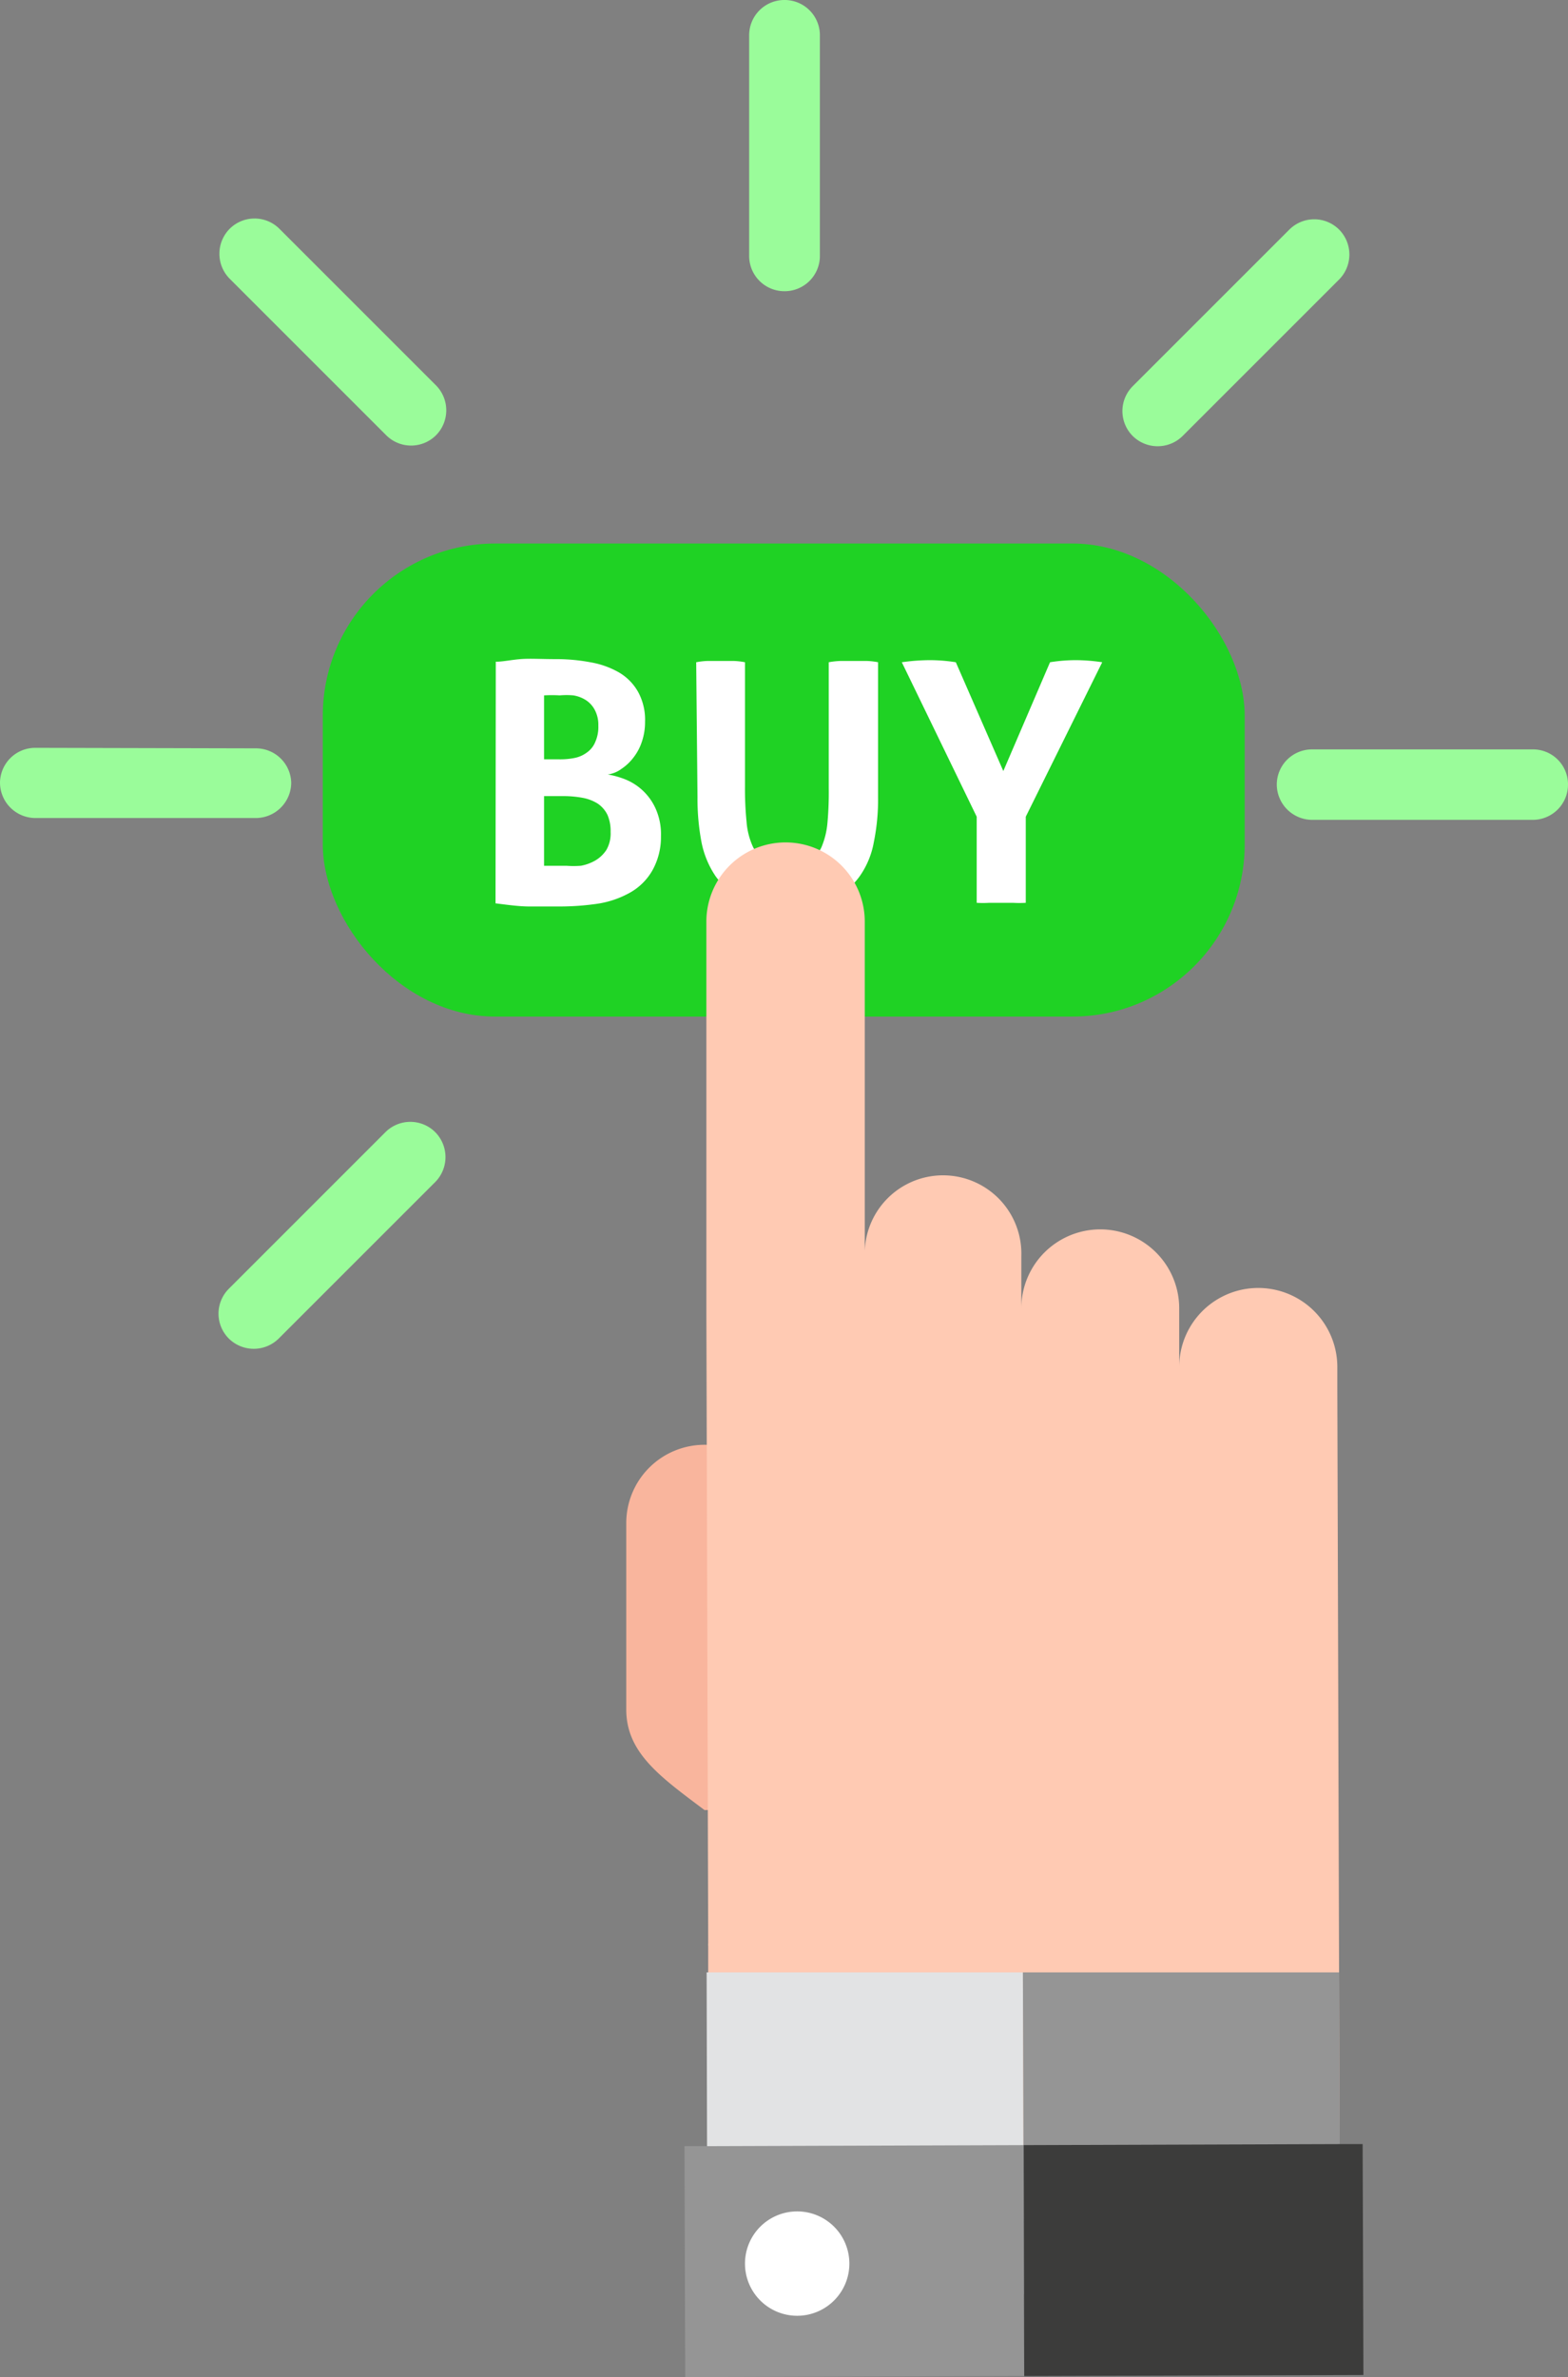 <svg xmlns="http://www.w3.org/2000/svg" viewBox="0 0 60.09 91.1"><rect x="0" y="0" width="60.09" height="91.1" fill="#808080" stroke="none"/><defs><style>.cls-1{fill:#1fd224;}.cls-2{fill:#fff;}.cls-3{fill:#f9b59d;}.cls-4{fill:#ffcab3;}.cls-5{fill:#9afc9a;}.cls-6{fill:#e2e3e4;}.cls-7{fill:#959595;}.cls-8{fill:#3c3c3b;}</style></defs><g id="Layer_2" data-name="Layer 2"><g id="Layer_1-2" data-name="Layer 1"><rect class="cls-1" x="12.37" y="20.83" width="35.33" height="18.13" rx="6.6"/><path class="cls-2" d="M19,25.36c.27,0,.58-.07.94-.1s.81,0,1.35,0a7.07,7.07,0,0,1,1.33.12,3.33,3.33,0,0,1,1.1.39,2,2,0,0,1,.73.74,2.22,2.22,0,0,1,.27,1.15,2.33,2.33,0,0,1-.12.76,2,2,0,0,1-.33.62,1.87,1.87,0,0,1-.46.43,1.1,1.1,0,0,1-.52.21,3.4,3.4,0,0,1,.65.18A2.16,2.16,0,0,1,25.13,31a2.4,2.4,0,0,1,.2,1.05A2.61,2.61,0,0,1,25,33.36a2.26,2.26,0,0,1-.84.84,3.66,3.66,0,0,1-1.23.43,10,10,0,0,1-1.47.11c-.4,0-.78,0-1.17,0s-.82-.06-1.3-.12Zm2.42,3.74a2.76,2.76,0,0,0,.59-.05,1.17,1.17,0,0,0,.48-.21.91.91,0,0,0,.32-.4,1.41,1.41,0,0,0,.12-.63,1.22,1.22,0,0,0-.14-.61,1,1,0,0,0-.34-.37,1.26,1.26,0,0,0-.48-.18,3,3,0,0,0-.52,0,5.09,5.09,0,0,0-.6,0V29.1Zm-.57,4.08.42,0h.43a3.64,3.64,0,0,0,.56,0,1.73,1.73,0,0,0,.55-.2,1.29,1.29,0,0,0,.43-.41,1.26,1.26,0,0,0,.16-.69,1.54,1.54,0,0,0-.12-.65,1.11,1.11,0,0,0-.37-.43,1.64,1.64,0,0,0-.56-.22,4,4,0,0,0-.73-.07h-.77Z"/><path class="cls-2" d="M26.68,25.38a2.59,2.59,0,0,1,.47-.05l.48,0,.45,0a2.59,2.59,0,0,1,.47.05v4.78a12.57,12.57,0,0,0,.06,1.33,2.81,2.81,0,0,0,.23.93,1.13,1.13,0,0,0,.48.53,1.69,1.69,0,0,0,.82.18A1.62,1.62,0,0,0,31,33a1.19,1.19,0,0,0,.48-.53,3.08,3.08,0,0,0,.23-.93,12.87,12.87,0,0,0,.05-1.33V25.38a2.91,2.91,0,0,1,.49-.05l.45,0,.47,0a2.61,2.61,0,0,1,.48.05v5.17a8.15,8.15,0,0,1-.16,1.71,3.26,3.26,0,0,1-.55,1.33,2.55,2.55,0,0,1-1.06.85,4.91,4.91,0,0,1-3.38,0,2.58,2.58,0,0,1-1.07-.85,3.55,3.55,0,0,1-.55-1.33,8.92,8.92,0,0,1-.15-1.71Z"/><path class="cls-2" d="M37.43,31.3l-2.87-5.92a7.82,7.82,0,0,1,1.07-.08,6.37,6.37,0,0,1,1,.08l1.82,4.17,1.79-4.17a6.27,6.27,0,0,1,1-.08,7,7,0,0,1,1,.08L39.31,31.3v3.3a4.28,4.28,0,0,1-.49,0h-.91a3.91,3.91,0,0,1-.48,0Z"/><path class="cls-3" d="M24,65.52c0,1.67,1.34,2.6,3,3.85h0a3,3,0,0,0,3-3l0-8a3,3,0,0,0-3-3h0a3,3,0,0,0-3,3Z"/><path class="cls-4" d="M51.32,76.7l-.07-23.59v-.72a3,3,0,1,0-6.06,0V50.14a3,3,0,1,0-6.05,0v-2a3,3,0,0,0-6-.19V35.32a3,3,0,0,0-6.07,0v15h0l.07,24.14a.69.69,0,0,0,0,.13l0,10.49L51.34,85Z"/><path class="cls-5" d="M31.42,9.81a1.35,1.35,0,0,1-1.35,1.35h0a1.35,1.35,0,0,1-1.36-1.35V1.35A1.35,1.35,0,0,1,30.07,0h0a1.35,1.35,0,0,1,1.35,1.35Z"/><path class="cls-5" d="M16.71,14.77a1.36,1.36,0,0,1,0,1.91h0a1.35,1.35,0,0,1-1.91,0l-6-6a1.36,1.36,0,0,1,0-1.91h0a1.35,1.35,0,0,1,1.91,0Z"/><path class="cls-5" d="M9.81,28.68A1.35,1.35,0,0,1,11.16,30h0a1.36,1.36,0,0,1-1.35,1.35H1.35A1.36,1.36,0,0,1,0,30H0a1.35,1.35,0,0,1,1.35-1.34Z"/><path class="cls-5" d="M14.77,43.39a1.35,1.35,0,0,1,1.91,0h0a1.36,1.36,0,0,1,0,1.91l-6,6a1.36,1.36,0,0,1-1.91,0h0a1.35,1.35,0,0,1,0-1.91Z"/><path class="cls-5" d="M50.28,31.42a1.36,1.36,0,0,1-1.35-1.35h0a1.35,1.35,0,0,1,1.35-1.35h8.46a1.34,1.34,0,0,1,1.35,1.35h0a1.35,1.35,0,0,1-1.35,1.35Z"/><path class="cls-5" d="M45.32,16.71a1.36,1.36,0,0,1-1.91,0h0a1.35,1.35,0,0,1,0-1.91l6-6a1.35,1.35,0,0,1,1.91,0h0a1.36,1.36,0,0,1,0,1.91Z"/><polygon class="cls-6" points="39.2 75.59 27.08 75.59 27.11 87.96 39.24 87.92 39.2 75.59"/><polygon class="cls-7" points="51.36 87.89 51.32 75.59 39.2 75.59 39.24 87.92 51.36 87.89"/><polygon class="cls-7" points="27.11 82.25 26.23 82.25 26.26 91.1 39.25 91.06 39.23 82.21 27.11 82.25"/><polygon class="cls-8" points="52.22 82.17 51.34 82.17 39.23 82.21 39.25 91.06 52.25 91.02 52.22 82.17"/><path class="cls-2" d="M28.55,86.75a2,2,0,1,0,2-2A2,2,0,0,0,28.55,86.75Z"/></g></g></svg>